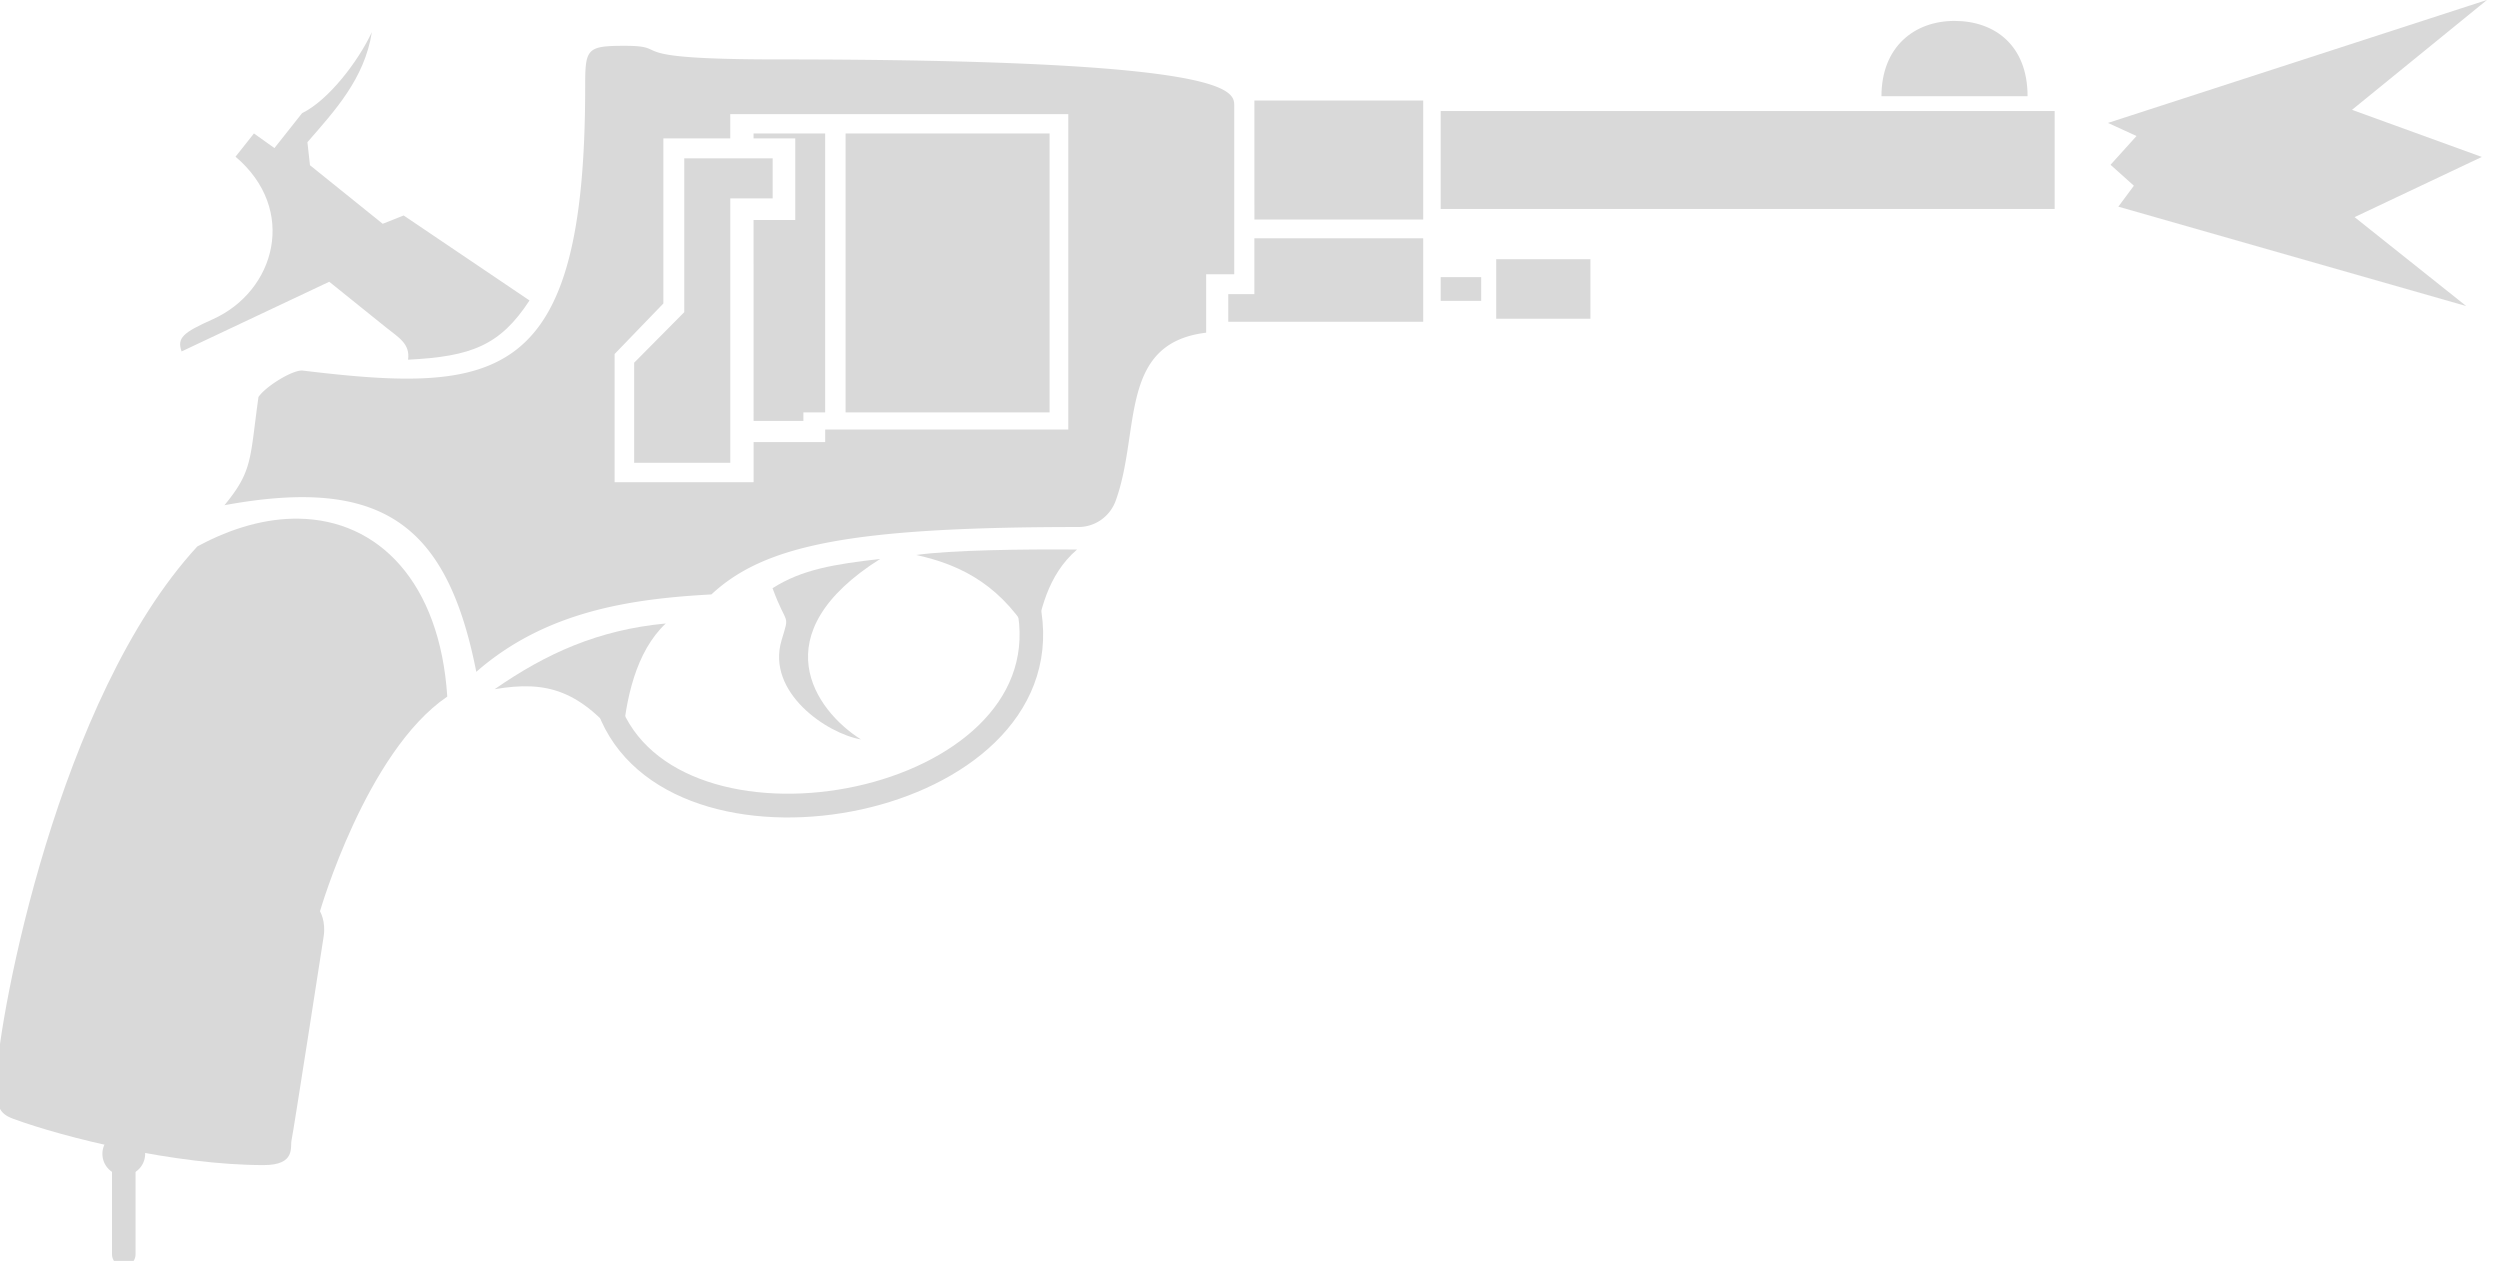 <svg xmlns="http://www.w3.org/2000/svg" xml:space="preserve" width="31.724" height="16" viewBox="0 0 8.394 4.233"><g style="display:inline;opacity:1;stroke:none;stroke-width:8.891"><g style="fill:#d9d9d9;fill-opacity:1;stroke:none;stroke-width:8.891"><path d="M67.31 6.503h5.061v2.48h-5.844v-.821h.783z" style="display:inline;opacity:1;fill:#d9d9d9;fill-opacity:1;stroke:none;stroke-width:14.115;stroke-linecap:round;stroke-linejoin:round;stroke-miterlimit:10.8;paint-order:fill markers stroke" transform="matrix(.112 0 0 .113 -3.327 .065)"/></g><g style="display:inline;opacity:1;fill:#d9d9d9;fill-opacity:1;stroke:none;stroke-width:8.891" transform="matrix(.112 0 0 .113 -3.327 -.056)"><circle cx="33.416" cy="34.778" r=".641" style="display:inline;opacity:1;fill:#d9d9d9;fill-opacity:1;stroke:none;stroke-width:4.575;stroke-linecap:round;stroke-linejoin:round;stroke-miterlimit:10.8;stroke-dasharray:none;stroke-opacity:1;paint-order:fill markers stroke"/><path d="M33.416 35.045v2.719" style="fill:#d9d9d9;fill-opacity:1;stroke:#d9d9d9;stroke-width:.706;stroke-linecap:round;stroke-linejoin:round;stroke-miterlimit:10.8;stroke-dasharray:none;stroke-opacity:1;paint-order:fill markers stroke"/></g><path d="M41.938 10.11c.071-.475-.292-.664-.667-.964l-1.695-1.352-4.427 2.071c-.145-.404.047-.562.931-.954 1.889-.838 2.555-3.264.686-4.832l.552-.691.615.434.828-1.037c.802-.39 1.691-1.553 2.092-2.408-.219 1.39-1.124 2.348-1.932 3.271l.077.684 2.18 1.74.628-.247 3.773 2.525c-.883 1.341-1.746 1.666-3.641 1.76" style="display:inline;opacity:1;fill:#d9d9d9;fill-opacity:1;stroke:none;stroke-width:6.864;stroke-linecap:round;stroke-linejoin:round;stroke-miterlimit:10.8;stroke-dasharray:none;stroke-opacity:1;paint-order:fill markers stroke" transform="matrix(.112 0 0 .113 -3.327 .065)"/><path d="M48.434.784c-1.152 0-1.186.085-1.186 1.235 0 8.809-2.61 9.114-8.465 8.415-.286-.035-1.11.463-1.329.785-.262 1.85-.165 2.187-1.02 3.215 4.729-.862 6.676.564 7.55 4.951 2.08-1.806 4.64-2.17 7.048-2.3 1.59-1.466 4.168-2.003 11.016-2.003a1.19 1.19 0 0 0 1.094-.754c.768-2.053.068-4.705 2.722-5.02V7.572h.842V2.566c0-.455-.038-1.378-13.67-1.378-4.942 0-3.086-.404-4.602-.404m3.163 2.03h10.134v9.372h-7.288v.372h-2.146v1.192H48.13V9.942l1.462-1.502V3.535h2.006z" style="display:inline;opacity:1;fill:#d9d9d9;fill-opacity:1;stroke:none;stroke-width:4.575;stroke-linecap:round;stroke-linejoin:round;stroke-miterlimit:10.8;stroke-dasharray:none;stroke-opacity:1;paint-order:fill markers stroke" transform="matrix(.112 0 0 .113 -3.327 .065)"/><path d="M38.654 14.834c-.943-.013-1.975.256-3.034.826-4.183 4.5-5.935 13.925-6.019 15.754-.04.877.075 1.095.497 1.25 1.525.558 4.857 1.377 7.512 1.377.973 0 .787-.537.837-.748.05-.209.961-6.045.961-6.045.072-.451-.11-.748-.11-.748s1.384-4.742 3.816-6.38c-.22-3.382-2.05-5.254-4.46-5.286" style="display:inline;opacity:1;fill:#d9d9d9;fill-opacity:1;stroke:none;stroke-width:18.819;stroke-linecap:round;stroke-linejoin:round;stroke-miterlimit:10.8;stroke-dasharray:none;stroke-opacity:1;paint-order:fill markers stroke" transform="matrix(.112 0 0 .113 -3.327 .065)"/><path d="M72.895 8.01h1.214" style="fill:#d9d9d9;fill-opacity:1;stroke:#d9d9d9;stroke-width:.706;stroke-linecap:butt;stroke-linejoin:round;stroke-miterlimit:10.8;stroke-dasharray:none;stroke-opacity:1;paint-order:fill markers stroke" transform="matrix(.112 0 0 .113 -3.327 .065)"/><path d="M74.56 7.124h2.824v1.77H74.56z" style="display:inline;fill:#d9d9d9;fill-opacity:1;stroke:none;stroke-width:4.575;stroke-linecap:round;stroke-linejoin:round;stroke-miterlimit:10.8;stroke-dasharray:none;stroke-opacity:1;paint-order:fill markers stroke" transform="matrix(.112 0 0 .113 -3.327 .065)"/><path d="M44.534 19.901c1.555-1.07 3.111-1.764 5.13-1.953-.9.84-1.207 2.258-1.303 3.541-1.264-1.553-2.246-1.856-3.827-1.588M57.17 15.913c1.42.305 2.623.958 3.548 2.585.165-.878.38-1.983 1.275-2.747-1.609-.013-3.782.015-4.823.162" style="display:inline;opacity:1;fill:#d9d9d9;fill-opacity:1;stroke:none;stroke-width:6.864;stroke-linecap:round;stroke-linejoin:round;stroke-miterlimit:10.8;stroke-dasharray:none;stroke-opacity:1;paint-order:fill markers stroke" transform="matrix(.112 0 0 .113 -3.327 .065)"/><path d="M48.048 20.69c2.18 4.82 13.388 2.693 12.53-3.027" style="display:inline;opacity:1;fill:none;fill-opacity:1;stroke:#d9d9d9;stroke-width:.706;stroke-linecap:round;stroke-linejoin:round;stroke-miterlimit:10.8;stroke-dasharray:none;stroke-opacity:1;paint-order:fill markers stroke" transform="matrix(.112 0 0 .113 -3.327 .065)"/><path d="M52.865 16.9c.434 1.174.522.712.27 1.549-.464 1.542 1.356 2.769 2.38 2.944-1.388-.868-2.984-3.134.577-5.363-1.374.158-2.34.309-3.227.87" style="display:inline;opacity:1;fill:#d9d9d9;fill-opacity:1;stroke:none;stroke-width:4.575;stroke-linecap:round;stroke-linejoin:round;stroke-miterlimit:10.8;stroke-dasharray:none;stroke-opacity:1;paint-order:fill markers stroke" transform="matrix(.112 0 0 .113 -3.327 .065)"/><g style="fill:#d9d9d9;fill-opacity:1;stroke:none;stroke-width:14.115;stroke-dasharray:none"><path d="M86.109 2.28c0-1.46.98-2.236 2.19-2.236s2.19.73 2.19 2.236" style="fill:#d9d9d9;fill-opacity:1;stroke:none;stroke-width:4.575;stroke-linecap:round;stroke-linejoin:round;stroke-miterlimit:10.8;stroke-dasharray:none;paint-order:fill markers stroke" transform="matrix(.112 0 0 .113 -3.327 .065)"/><g style="fill:#d9d9d9;fill-opacity:1;stroke:none;stroke-width:14.115;stroke-dasharray:none"><path d="M72.895 2.722h18.406v2.91H72.895Z" style="display:inline;opacity:1;fill:#d9d9d9;fill-opacity:1;stroke:none;stroke-width:6.864;stroke-linecap:round;stroke-linejoin:round;stroke-miterlimit:10.8;stroke-dasharray:none;paint-order:fill markers stroke" transform="matrix(.112 0 0 .113 -3.327 .065)"/></g><g style="fill:#d9d9d9;fill-opacity:1;stroke:none;stroke-width:14.115;stroke-dasharray:none"><path d="M67.31 2.41h5.061v3.535h-5.06z" style="fill:#d9d9d9;fill-opacity:1;stroke:none;stroke-width:14.115;stroke-linecap:round;stroke-linejoin:round;stroke-miterlimit:10.8;stroke-dasharray:none;paint-order:fill markers stroke" transform="matrix(.112 0 0 .113 -3.327 .065)"/></g></g><g style="fill:#d9d9d9;fill-opacity:1;stroke:none;stroke-width:8.891"><path d="M54.442 3.388h-2.146v.147h1.25V5.96h-1.25l.001 5.969h1.493v-.253h.652zM55.055 3.388v8.288h6.115V3.388Z" style="display:inline;fill:#d9d9d9;fill-opacity:1;stroke:none;stroke-width:2.223;stroke-linecap:round;stroke-linejoin:round;stroke-miterlimit:10.8;stroke-dasharray:none;paint-order:fill markers stroke" transform="matrix(.112 0 0 .113 -3.327 .065)"/></g><g style="display:inline;opacity:1;fill:#d9d9d9;fill-opacity:1;stroke:none;stroke-width:4.575;stroke-dasharray:none"><path d="M51.786 13.173h-2.882V10.2l1.502-1.502v-4.57h2.65v1.19h-1.27z" style="fill:#d9d9d9;fill-opacity:1;stroke:none;stroke-width:4.575;stroke-linecap:round;stroke-linejoin:round;stroke-miterlimit:10.8;stroke-dasharray:none;stroke-opacity:1;paint-order:fill markers stroke" transform="matrix(.112 0 0 .113 -3.348 .065)"/></g><path d="m92.899 3.075.856.389-.779.855.7.622-.466.622 10.43 2.954-3.348-2.643 3.814-1.788-3.891-1.4 4.047-3.265z" style="fill:#d9d9d9;fill-opacity:1;stroke:none;stroke-width:.706;stroke-linecap:butt;stroke-linejoin:round;stroke-miterlimit:10.8;stroke-dasharray:none;stroke-opacity:1;paint-order:fill markers stroke" transform="matrix(.112 0 0 .113 -3.327 .065)"/></g></svg>